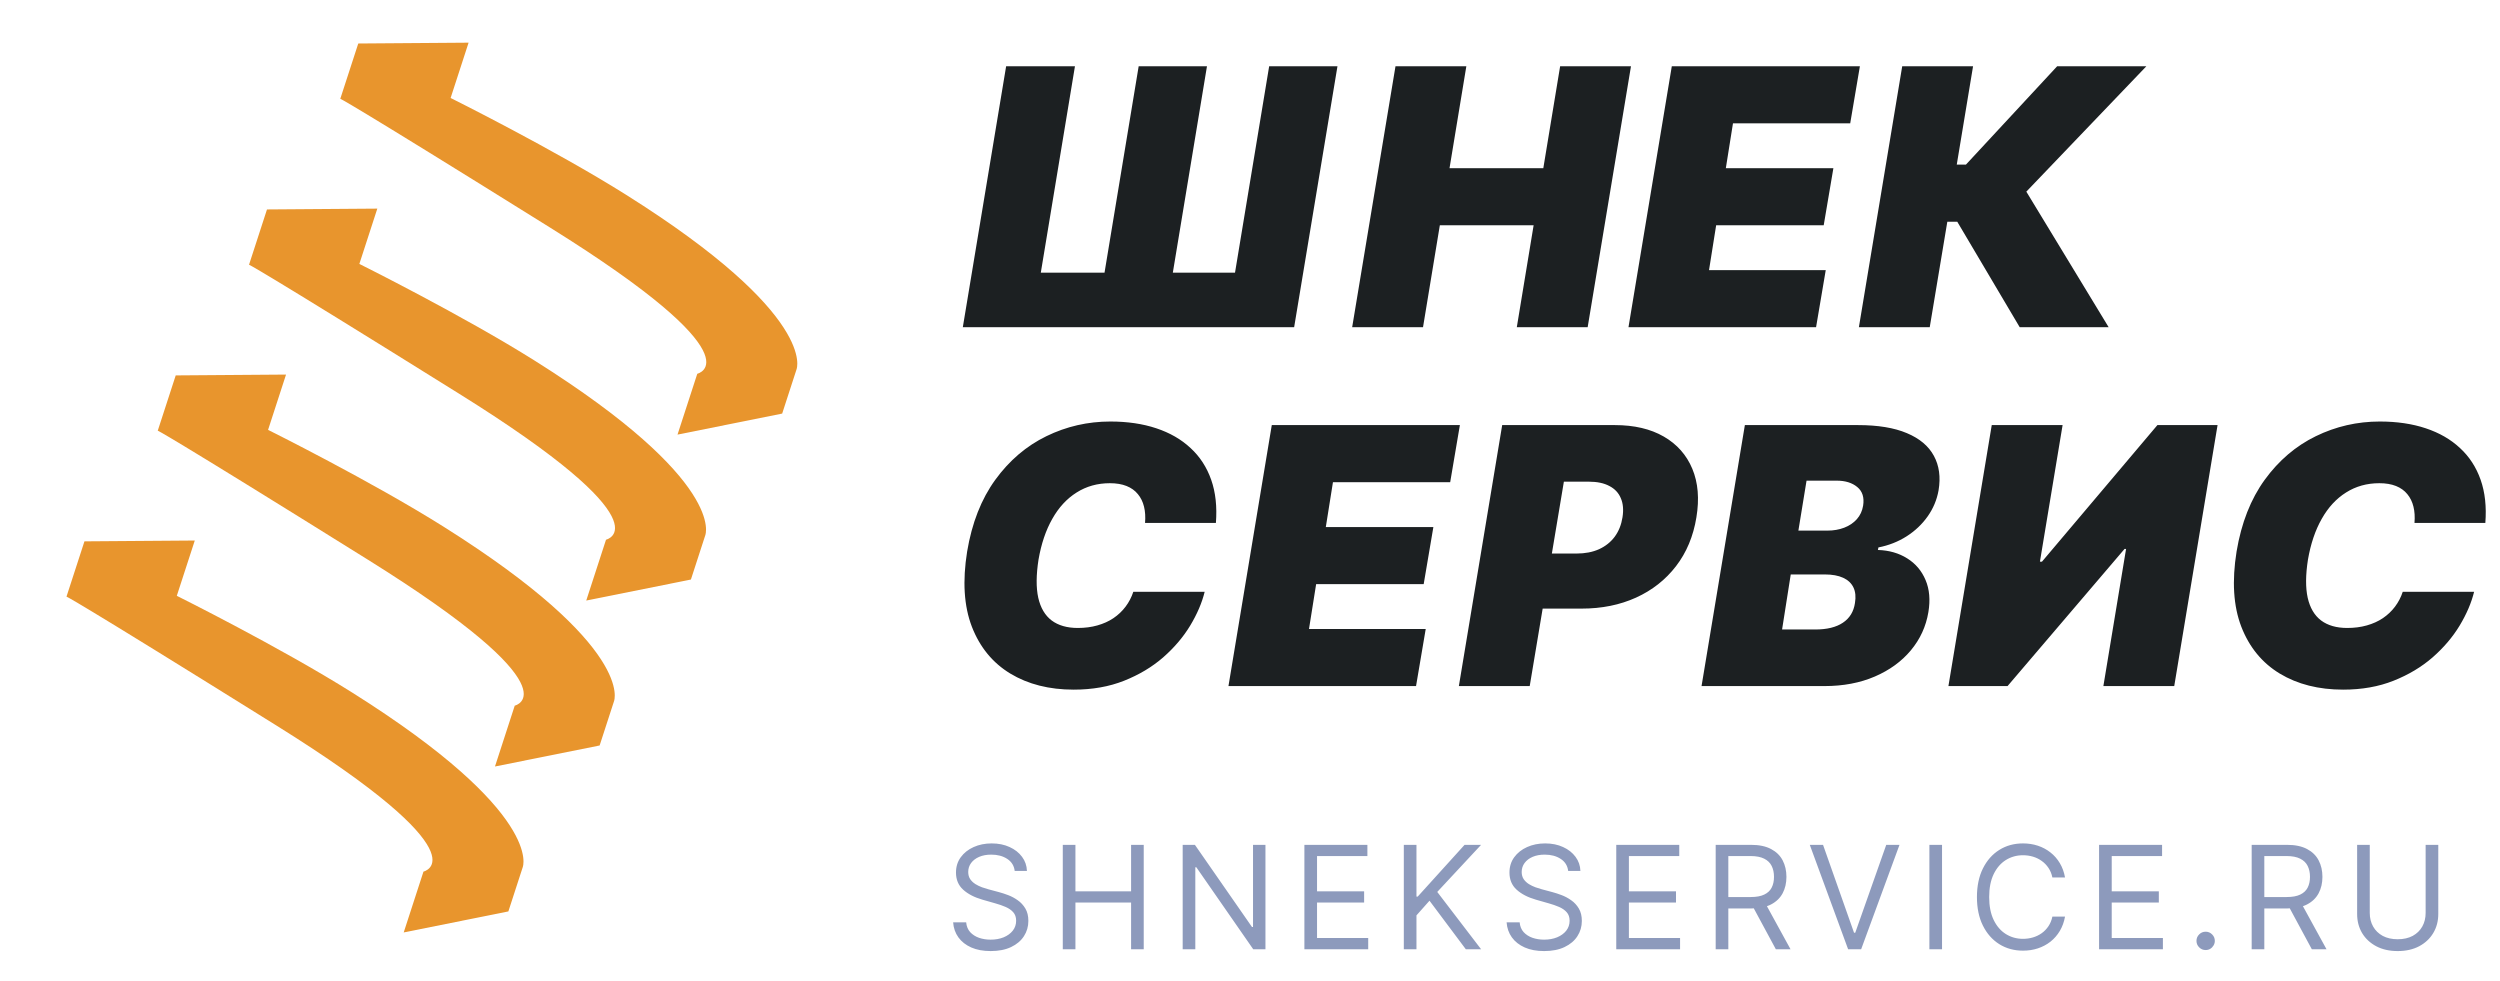 <svg width="209" height="82" viewBox="0 0 209 82" fill="none" xmlns="http://www.w3.org/2000/svg">
<path d="M84.113 5.538H89.866L87.011 22.796H92.338L95.193 5.538H100.903L98.048 22.796H103.247L106.102 5.538H111.812L108.19 27.356H80.491L84.113 5.538ZM113.041 27.356L116.663 5.538H122.586L121.18 14.06H129.021L130.427 5.538H136.35L132.728 27.356H126.805L128.211 18.833H120.37L118.964 27.356H113.041ZM136.141 27.356L139.763 5.538H155.487L154.678 10.31H144.877L144.28 14.06H153.271L152.462 18.833H143.47L142.874 22.583H152.632L151.823 27.356H136.141ZM168.848 27.356L163.627 18.535H162.796L161.326 27.356H155.403L159.025 5.538H164.948L163.585 13.762H164.352L171.98 5.538H179.437L169.401 16.021L176.284 27.356H168.848ZM101.649 43.72H95.726C95.768 43.215 95.74 42.761 95.64 42.356C95.541 41.951 95.371 41.603 95.129 41.312C94.888 41.014 94.572 40.786 94.181 40.63C93.79 40.474 93.325 40.396 92.785 40.396C91.748 40.396 90.822 40.655 90.005 41.173C89.188 41.685 88.51 42.42 87.97 43.379C87.43 44.33 87.047 45.467 86.819 46.788C86.621 48.066 86.613 49.128 86.798 49.973C86.99 50.818 87.363 51.45 87.917 51.87C88.478 52.288 89.206 52.498 90.101 52.498C90.697 52.498 91.244 52.427 91.741 52.285C92.246 52.143 92.693 51.941 93.084 51.678C93.481 51.408 93.819 51.088 94.096 50.719C94.38 50.343 94.596 49.927 94.746 49.472H100.711C100.484 50.396 100.079 51.34 99.497 52.306C98.915 53.265 98.162 54.149 97.238 54.959C96.315 55.761 95.228 56.411 93.978 56.908C92.728 57.406 91.322 57.654 89.76 57.654C87.714 57.654 85.949 57.207 84.465 56.312C82.988 55.417 81.915 54.11 81.248 52.392C80.587 50.673 80.456 48.578 80.853 46.106C81.251 43.72 82.036 41.72 83.208 40.108C84.38 38.496 85.804 37.281 87.48 36.465C89.156 35.648 90.939 35.239 92.828 35.239C94.255 35.239 95.534 35.428 96.663 35.804C97.799 36.181 98.755 36.731 99.529 37.455C100.31 38.173 100.885 39.057 101.255 40.108C101.624 41.159 101.755 42.363 101.649 43.72ZM102.699 57.356L106.321 35.538H122.046L121.236 40.31H111.435L110.838 44.06H119.83L119.02 48.833H110.029L109.432 52.583H119.19L118.381 57.356H102.699ZM121.961 57.356L125.583 35.538H135.001C136.62 35.538 137.984 35.857 139.092 36.497C140.2 37.136 140.995 38.034 141.478 39.192C141.961 40.35 142.075 41.703 141.819 43.251C141.563 44.828 140.995 46.188 140.115 47.331C139.241 48.468 138.126 49.345 136.769 49.962C135.42 50.573 133.907 50.879 132.231 50.879H126.606L127.373 46.276H131.805C132.515 46.276 133.14 46.156 133.68 45.914C134.22 45.666 134.656 45.318 134.99 44.87C135.324 44.416 135.541 43.876 135.64 43.251C135.74 42.626 135.693 42.093 135.502 41.653C135.317 41.205 134.997 40.864 134.543 40.63C134.095 40.389 133.524 40.268 132.828 40.268H130.74L127.884 57.356H121.961ZM142.249 57.356L145.871 35.538H155.331C156.993 35.538 158.353 35.761 159.411 36.209C160.477 36.656 161.229 37.288 161.67 38.105C162.117 38.922 162.249 39.884 162.064 40.992C161.922 41.788 161.617 42.516 161.148 43.176C160.686 43.83 160.1 44.384 159.39 44.838C158.687 45.286 157.902 45.595 157.036 45.765L156.993 45.978C157.93 46.007 158.747 46.241 159.443 46.681C160.139 47.114 160.651 47.718 160.977 48.492C161.304 49.259 161.382 50.154 161.212 51.177C161.013 52.37 160.526 53.432 159.752 54.362C158.978 55.293 157.973 56.024 156.737 56.557C155.501 57.09 154.095 57.356 152.519 57.356H142.249ZM148.982 52.626H151.751C152.732 52.626 153.502 52.438 154.063 52.061C154.631 51.685 154.969 51.134 155.075 50.41C155.161 49.899 155.118 49.465 154.947 49.11C154.777 48.755 154.489 48.485 154.085 48.301C153.68 48.116 153.172 48.024 152.561 48.024H149.706L148.982 52.626ZM150.345 44.359H152.774C153.286 44.359 153.754 44.277 154.18 44.114C154.607 43.95 154.958 43.712 155.235 43.4C155.512 43.087 155.686 42.711 155.757 42.271C155.864 41.589 155.7 41.07 155.267 40.715C154.841 40.36 154.266 40.183 153.541 40.183H151.027L150.345 44.359ZM166.51 35.538H172.433L170.537 46.958H170.707L180.359 35.538H185.388L181.766 57.356H175.842L177.739 45.893H177.611L167.831 57.356H162.888L166.51 35.538ZM207.774 43.72H201.851C201.893 43.215 201.865 42.761 201.765 42.356C201.666 41.951 201.495 41.603 201.254 41.312C201.013 41.014 200.696 40.786 200.306 40.63C199.915 40.474 199.45 40.396 198.91 40.396C197.873 40.396 196.946 40.655 196.13 41.173C195.313 41.685 194.635 42.42 194.095 43.379C193.555 44.33 193.172 45.467 192.944 46.788C192.745 48.066 192.738 49.128 192.923 49.973C193.115 50.818 193.488 51.45 194.042 51.87C194.603 52.288 195.331 52.498 196.226 52.498C196.822 52.498 197.369 52.427 197.866 52.285C198.37 52.143 198.818 51.941 199.209 51.678C199.606 51.408 199.944 51.088 200.221 50.719C200.505 50.343 200.721 49.927 200.87 49.472H206.836C206.609 50.396 206.204 51.34 205.622 52.306C205.04 53.265 204.287 54.149 203.363 54.959C202.44 55.761 201.353 56.411 200.103 56.908C198.853 57.406 197.447 57.654 195.885 57.654C193.839 57.654 192.074 57.207 190.59 56.312C189.113 55.417 188.04 54.11 187.373 52.392C186.712 50.673 186.581 48.578 186.978 46.106C187.376 43.72 188.161 41.72 189.333 40.108C190.505 38.496 191.929 37.281 193.605 36.465C195.281 35.648 197.064 35.239 198.953 35.239C200.38 35.239 201.659 35.428 202.788 35.804C203.924 36.181 204.88 36.731 205.654 37.455C206.435 38.173 207.01 39.057 207.38 40.108C207.749 41.159 207.88 42.363 207.774 43.72Z" fill="#1C2022"/>
<path d="M84.829 72.811C84.778 72.379 84.571 72.043 84.207 71.805C83.844 71.566 83.397 71.447 82.869 71.447C82.483 71.447 82.145 71.509 81.855 71.634C81.568 71.759 81.344 71.931 81.182 72.15C81.022 72.369 80.943 72.617 80.943 72.896C80.943 73.129 80.998 73.329 81.109 73.497C81.223 73.661 81.368 73.799 81.544 73.91C81.72 74.018 81.905 74.107 82.098 74.178C82.291 74.247 82.469 74.302 82.63 74.345L83.517 74.583C83.744 74.643 83.997 74.725 84.275 74.83C84.557 74.936 84.825 75.079 85.081 75.261C85.339 75.44 85.552 75.67 85.72 75.951C85.888 76.232 85.971 76.578 85.971 76.987C85.971 77.458 85.848 77.884 85.601 78.265C85.356 78.646 84.998 78.948 84.527 79.173C84.058 79.397 83.488 79.509 82.818 79.509C82.193 79.509 81.652 79.409 81.194 79.207C80.74 79.005 80.382 78.724 80.121 78.363C79.862 78.002 79.716 77.583 79.682 77.106H80.772C80.801 77.436 80.912 77.708 81.105 77.924C81.301 78.137 81.548 78.296 81.846 78.401C82.147 78.504 82.471 78.555 82.818 78.555C83.221 78.555 83.584 78.49 83.905 78.359C84.226 78.225 84.48 78.041 84.667 77.805C84.855 77.566 84.949 77.288 84.949 76.97C84.949 76.68 84.868 76.444 84.706 76.262C84.544 76.08 84.331 75.933 84.067 75.819C83.802 75.705 83.517 75.606 83.21 75.521L82.136 75.214C81.454 75.018 80.915 74.738 80.517 74.374C80.119 74.011 79.92 73.535 79.92 72.947C79.92 72.458 80.052 72.032 80.317 71.668C80.584 71.302 80.942 71.018 81.39 70.816C81.842 70.612 82.346 70.509 82.903 70.509C83.466 70.509 83.966 70.61 84.403 70.812C84.841 71.011 85.187 71.284 85.443 71.63C85.701 71.977 85.838 72.37 85.852 72.811H84.829ZM88.849 79.356V70.629H89.906V74.515H94.559V70.629H95.616V79.356H94.559V75.453H89.906V79.356H88.849ZM105.792 70.629V79.356H104.769L100.014 72.504H99.928V79.356H98.872V70.629H99.894L104.667 77.498H104.752V70.629H105.792ZM109.047 79.356V70.629H114.314V71.566H110.104V74.515H114.041V75.453H110.104V78.418H114.382V79.356H109.047ZM117.359 79.356V70.629H118.416V74.958H118.518L122.438 70.629H123.819L120.154 74.566L123.819 79.356H122.541L119.506 75.299L118.416 76.526V79.356H117.359ZM131.1 72.811C131.048 72.379 130.841 72.043 130.477 71.805C130.114 71.566 129.668 71.447 129.139 71.447C128.753 71.447 128.415 71.509 128.125 71.634C127.838 71.759 127.614 71.931 127.452 72.15C127.293 72.369 127.213 72.617 127.213 72.896C127.213 73.129 127.269 73.329 127.379 73.497C127.493 73.661 127.638 73.799 127.814 73.91C127.99 74.018 128.175 74.107 128.368 74.178C128.561 74.247 128.739 74.302 128.901 74.345L129.787 74.583C130.014 74.643 130.267 74.725 130.546 74.83C130.827 74.936 131.095 75.079 131.351 75.261C131.61 75.44 131.823 75.67 131.99 75.951C132.158 76.232 132.242 76.578 132.242 76.987C132.242 77.458 132.118 77.884 131.871 78.265C131.627 78.646 131.269 78.948 130.797 79.173C130.328 79.397 129.759 79.509 129.088 79.509C128.463 79.509 127.922 79.409 127.465 79.207C127.01 79.005 126.652 78.724 126.391 78.363C126.132 78.002 125.986 77.583 125.952 77.106H127.043C127.071 77.436 127.182 77.708 127.375 77.924C127.571 78.137 127.818 78.296 128.117 78.401C128.418 78.504 128.742 78.555 129.088 78.555C129.492 78.555 129.854 78.49 130.175 78.359C130.496 78.225 130.75 78.041 130.938 77.805C131.125 77.566 131.219 77.288 131.219 76.97C131.219 76.68 131.138 76.444 130.976 76.262C130.814 76.08 130.601 75.933 130.337 75.819C130.073 75.705 129.787 75.606 129.48 75.521L128.406 75.214C127.725 75.018 127.185 74.738 126.787 74.374C126.389 74.011 126.191 73.535 126.191 72.947C126.191 72.458 126.323 72.032 126.587 71.668C126.854 71.302 127.212 71.018 127.661 70.816C128.112 70.612 128.617 70.509 129.173 70.509C129.736 70.509 130.236 70.61 130.673 70.812C131.111 71.011 131.458 71.284 131.713 71.63C131.972 71.977 132.108 72.37 132.122 72.811H131.1ZM135.119 79.356V70.629H140.386V71.566H136.176V74.515H140.114V75.453H136.176V78.418H140.454V79.356H135.119ZM143.431 79.356V70.629H146.38C147.062 70.629 147.621 70.745 148.059 70.978C148.496 71.208 148.82 71.525 149.031 71.928C149.241 72.332 149.346 72.791 149.346 73.305C149.346 73.819 149.241 74.275 149.031 74.673C148.82 75.07 148.498 75.383 148.063 75.61C147.629 75.835 147.073 75.947 146.397 75.947H144.011V74.992H146.363C146.829 74.992 147.204 74.924 147.488 74.788C147.775 74.651 147.982 74.458 148.11 74.208C148.241 73.955 148.306 73.654 148.306 73.305C148.306 72.955 148.241 72.65 148.11 72.389C147.979 72.127 147.771 71.926 147.484 71.784C147.197 71.639 146.817 71.566 146.346 71.566H144.488V79.356H143.431ZM147.539 75.436L149.687 79.356H148.46L146.346 75.436H147.539ZM152.406 70.629L154.997 77.975H155.099L157.69 70.629H158.798L155.593 79.356H154.502L151.298 70.629H152.406ZM162.354 70.629V79.356H161.297V70.629H162.354ZM172.636 73.356H171.579C171.516 73.052 171.407 72.785 171.251 72.555C171.097 72.325 170.91 72.132 170.688 71.975C170.469 71.816 170.226 71.697 169.959 71.617C169.692 71.538 169.414 71.498 169.124 71.498C168.596 71.498 168.117 71.632 167.688 71.899C167.262 72.166 166.922 72.559 166.67 73.079C166.42 73.599 166.295 74.237 166.295 74.992C166.295 75.748 166.42 76.386 166.67 76.906C166.922 77.426 167.262 77.819 167.688 78.086C168.117 78.353 168.596 78.487 169.124 78.487C169.414 78.487 169.692 78.447 169.959 78.367C170.226 78.288 170.469 78.17 170.688 78.014C170.91 77.855 171.097 77.66 171.251 77.43C171.407 77.197 171.516 76.93 171.579 76.629H172.636C172.556 77.075 172.411 77.474 172.201 77.826C171.991 78.178 171.729 78.478 171.417 78.725C171.104 78.97 170.753 79.156 170.364 79.284C169.978 79.411 169.565 79.475 169.124 79.475C168.38 79.475 167.718 79.293 167.138 78.93C166.559 78.566 166.103 78.049 165.77 77.379C165.438 76.708 165.272 75.913 165.272 74.992C165.272 74.072 165.438 73.276 165.77 72.606C166.103 71.936 166.559 71.418 167.138 71.055C167.718 70.691 168.38 70.509 169.124 70.509C169.565 70.509 169.978 70.573 170.364 70.701C170.753 70.829 171.104 71.016 171.417 71.264C171.729 71.508 171.991 71.806 172.201 72.159C172.411 72.508 172.556 72.907 172.636 73.356ZM175.483 79.356V70.629H180.75V71.566H176.54V74.515H180.478V75.453H176.54V78.418H180.819V79.356H175.483ZM184.392 79.424C184.182 79.424 184.001 79.349 183.851 79.198C183.7 79.048 183.625 78.867 183.625 78.657C183.625 78.447 183.7 78.266 183.851 78.116C184.001 77.965 184.182 77.89 184.392 77.89C184.602 77.89 184.782 77.965 184.933 78.116C185.084 78.266 185.159 78.447 185.159 78.657C185.159 78.796 185.123 78.924 185.052 79.041C184.984 79.157 184.892 79.251 184.775 79.322C184.662 79.39 184.534 79.424 184.392 79.424ZM188.24 79.356V70.629H191.189C191.871 70.629 192.43 70.745 192.868 70.978C193.305 71.208 193.629 71.525 193.839 71.928C194.05 72.332 194.155 72.791 194.155 73.305C194.155 73.819 194.05 74.275 193.839 74.673C193.629 75.07 193.307 75.383 192.872 75.61C192.437 75.835 191.882 75.947 191.206 75.947H188.819V74.992H191.172C191.638 74.992 192.013 74.924 192.297 74.788C192.584 74.651 192.791 74.458 192.919 74.208C193.05 73.955 193.115 73.654 193.115 73.305C193.115 72.955 193.05 72.65 192.919 72.389C192.788 72.127 192.579 71.926 192.292 71.784C192.005 71.639 191.626 71.566 191.155 71.566H189.297V79.356H188.24ZM192.348 75.436L194.496 79.356H193.268L191.155 75.436H192.348ZM202.783 70.629H203.84V76.407C203.84 77.004 203.699 77.536 203.418 78.005C203.139 78.471 202.746 78.839 202.237 79.109C201.729 79.376 201.132 79.509 200.448 79.509C199.763 79.509 199.166 79.376 198.658 79.109C198.149 78.839 197.754 78.471 197.473 78.005C197.195 77.536 197.056 77.004 197.056 76.407V70.629H198.112V76.322C198.112 76.748 198.206 77.127 198.394 77.46C198.581 77.789 198.848 78.049 199.195 78.24C199.544 78.427 199.962 78.521 200.448 78.521C200.933 78.521 201.351 78.427 201.701 78.24C202.05 78.049 202.317 77.789 202.502 77.46C202.689 77.127 202.783 76.748 202.783 76.322V70.629Z" fill="#8D9ABC"/>
<path d="M56.64 36.333L58.293 31.247C58.293 31.247 63.603 30.013 46.018 19.045C28.618 8.193 28.45 8.258 28.448 8.261L29.951 3.637L39.174 3.567L37.672 8.191C37.672 8.191 46.291 12.478 52.345 16.286C68.429 26.402 66.591 30.877 66.591 30.877L65.39 34.575L56.64 36.333Z" fill="#E8952D"/>
<path d="M49.01 50.206L50.663 45.12C50.663 45.12 55.973 43.886 38.388 32.919C20.988 22.067 20.82 22.131 20.818 22.134L22.32 17.51L31.544 17.44L30.042 22.064C30.042 22.064 38.661 26.352 44.715 30.159C60.799 40.275 58.961 44.75 58.961 44.75L57.76 48.449L49.01 50.206Z" fill="#E8952D"/>
<path d="M41.38 64.079L43.032 58.993C43.032 58.993 48.343 57.759 30.758 46.792C13.358 35.94 13.19 36.004 13.188 36.007L14.69 31.384L23.913 31.314L22.411 35.937C22.411 35.937 31.031 40.225 37.084 44.032C53.169 54.148 51.331 58.623 51.331 58.623L50.129 62.322L41.38 64.079Z" fill="#E8952D"/>
<path d="M33.75 77.952L35.402 72.867C35.402 72.867 40.713 71.632 23.128 60.665C5.728 49.813 5.56 49.877 5.558 49.88L7.06 45.257L16.284 45.187L14.781 49.81C14.781 49.81 23.401 54.098 29.455 57.905C45.539 68.022 43.701 72.496 43.701 72.496L42.499 76.195L33.75 77.952Z" fill="#E8952D"/>
</svg>
